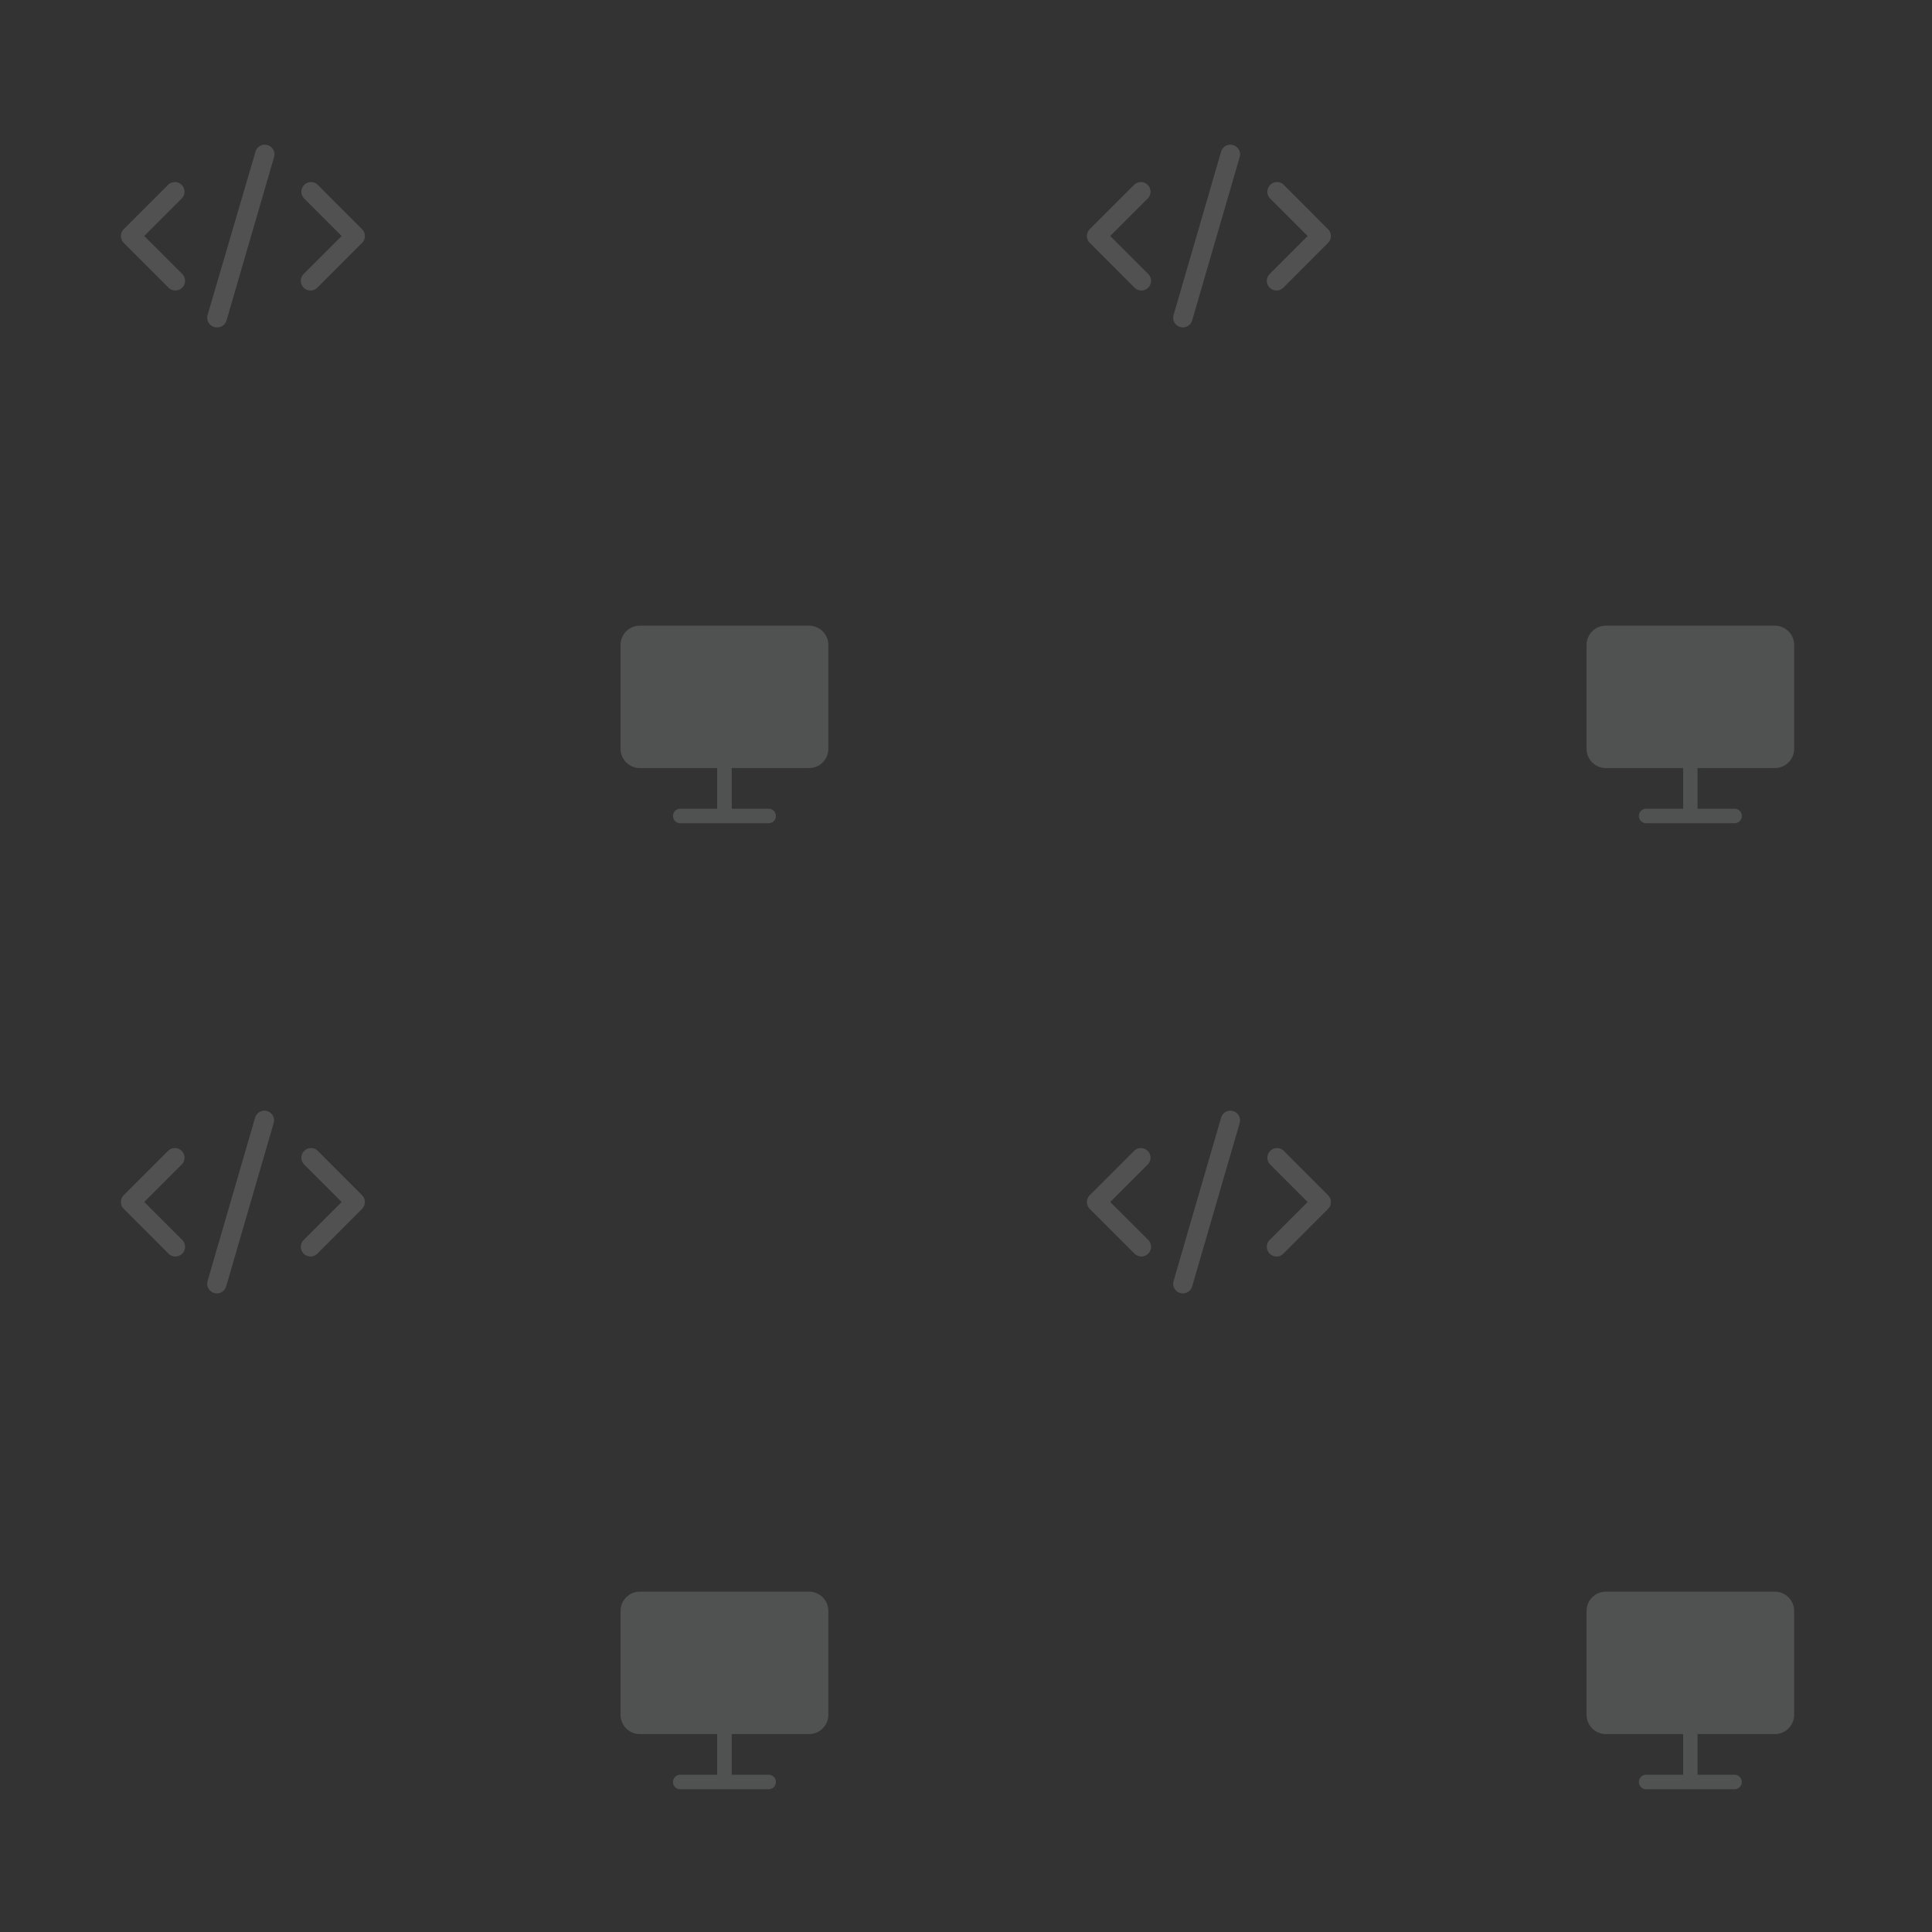 <svg data-name="Layer 11" xmlns="http://www.w3.org/2000/svg" viewBox="0 0 200 200"><rect x="0" y="0" width="200" height="200" fill="#333333" stroke="none"/><g opacity=".5"><path d="M183.76 64.77h-17.52a2 2 0 0 0-2 2v10.74a2 2 0 0 0 2 2h8v4.21h-3.83a.75.75 0 0 0 0 1.5h9.15a.75.75 0 1 0 0-1.5h-3.83v-4.21h8a2 2 0 0 0 2-2V66.77a2 2 0 0 0-1.97-2zm-100 0H66.24a2 2 0 0 0-2 2v10.74a2 2 0 0 0 2 2h8v4.21h-3.82a.75.75 0 0 0 0 1.5h9.15a.75.75 0 0 0 0-1.5h-3.82v-4.21h8a2 2 0 0 0 2-2V66.77a2 2 0 0 0-1.99-2zm0 100H66.24a2 2 0 0 0-2 2v10.74a2 2 0 0 0 2 2h8v4.21h-3.82a.75.75 0 0 0 0 1.5h9.15a.75.75 0 0 0 0-1.5h-3.82v-4.21h8a2 2 0 0 0 2-2v-10.74a2 2 0 0 0-1.99-2zm100 0h-17.52a2 2 0 0 0-2 2v10.74a2 2 0 0 0 2 2h8v4.21h-3.83a.75.75 0 0 0 0 1.5h9.15a.75.75 0 0 0 0-1.5h-3.83v-4.21h8a2 2 0 0 0 2-2v-10.74a2 2 0 0 0-1.97-2z" fill="#f8fefe" opacity=".3"/><path fill="none" d="M50 50h50v50H50zM0 0h50v50H0zm150 50h50v50h-50zM100 0h50v50h-50zM50 150h50v50H50zM0 100h50v50H0zm150 50h50v50h-50zm-50-50h50v50h-50z"/><path d="M18.16 30.07a1 1 0 0 1-.71-.29l-4.64-4.64a1 1 0 0 1 0-1.41l4.64-4.64a1 1 0 0 1 1.41 1.41l-3.93 3.93 3.93 3.93a1 1 0 0 1-.71 1.71zm13.99 0a1 1 0 0 1-.71-1.71l3.93-3.93-3.93-3.93a1 1 0 0 1 1.41-1.41l4.63 4.64a1 1 0 0 1 0 1.41l-4.63 4.64a1 1 0 0 1-.7.29zm-9.66 3.82a1 1 0 0 1-1-1.28l4.96-16.91a1 1 0 0 1 1.92.56l-4.92 16.91a1 1 0 0 1-.96.72zm95.67-3.82a1 1 0 0 1-.71-.29l-4.64-4.64a1 1 0 0 1 0-1.41l4.64-4.64a1 1 0 0 1 1.41 1.41l-3.93 3.93 3.93 3.93a1 1 0 0 1-.71 1.71zm13.99 0a1 1 0 0 1-.71-1.71l3.93-3.93-3.93-3.93a1 1 0 0 1 1.41-1.41l4.63 4.64a1 1 0 0 1 0 1.41l-4.63 4.64a1 1 0 0 1-.7.29zm-9.66 3.82a1 1 0 0 1-1-1.28l4.92-16.91a1 1 0 0 1 1.92.56l-4.92 16.91a1 1 0 0 1-.92.72zM18.16 130.07a1 1 0 0 1-.71-.29l-4.64-4.64a1 1 0 0 1 0-1.41l4.64-4.64a1 1 0 0 1 1.41 1.41l-3.93 3.93 3.93 3.93a1 1 0 0 1-.71 1.71zm13.99 0a1 1 0 0 1-.71-1.71l3.93-3.93-3.93-3.93a1 1 0 0 1 1.41-1.41l4.63 4.64a1 1 0 0 1 0 1.41l-4.63 4.64a1 1 0 0 1-.7.29zm-9.66 3.82a1 1 0 0 1-1-1.28l4.92-16.91a1 1 0 1 1 1.92.56l-4.92 16.91a1 1 0 0 1-.92.72zm95.67-3.82a1 1 0 0 1-.71-.29l-4.64-4.64a1 1 0 0 1 0-1.41l4.64-4.64a1 1 0 0 1 1.41 1.41l-3.93 3.93 3.93 3.93a1 1 0 0 1-.71 1.71zm13.99 0a1 1 0 0 1-.71-1.71l3.93-3.93-3.93-3.93a1 1 0 0 1 1.41-1.41l4.63 4.64a1 1 0 0 1 0 1.41l-4.63 4.64a1 1 0 0 1-.7.29zm-9.66 3.82a1 1 0 0 1-1-1.28l4.92-16.91a1 1 0 1 1 1.92.56l-4.92 16.91a1 1 0 0 1-.92.72z" fill="#fff" opacity=".3"/></g></svg>